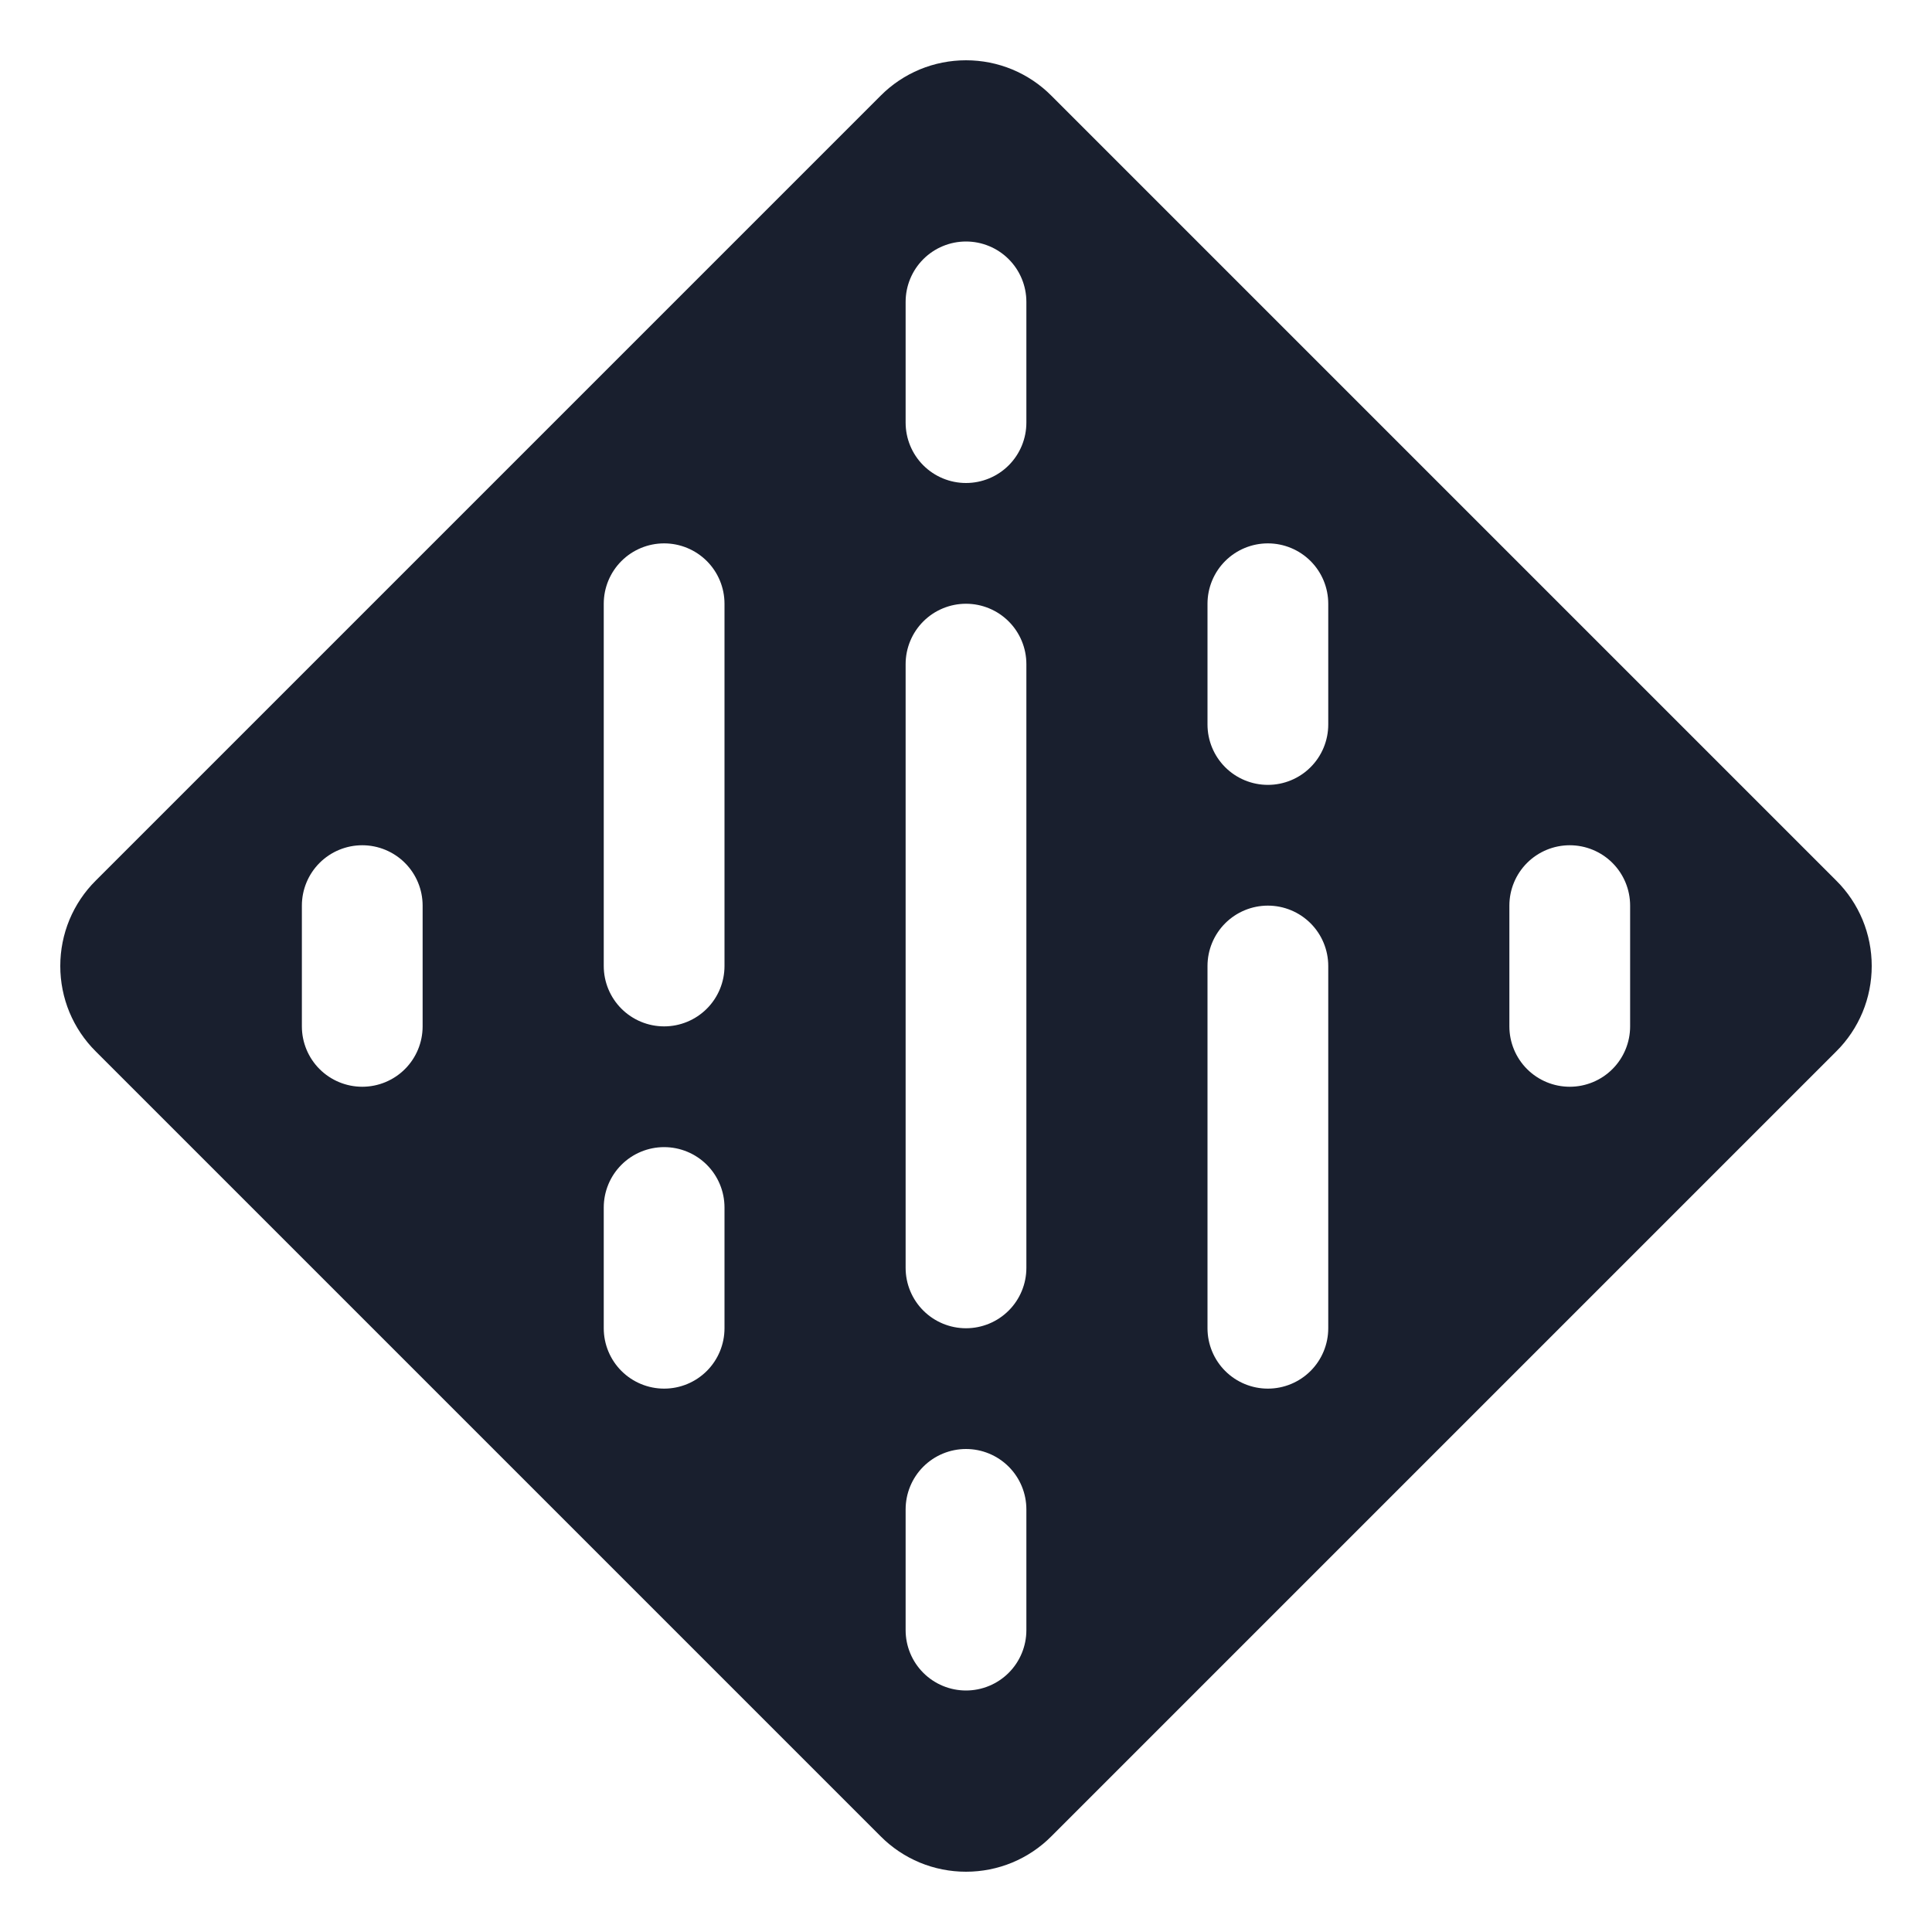 <svg width="20" height="20" viewBox="0 0 20 20" fill="none" xmlns="http://www.w3.org/2000/svg">
<path d="M19.009 9.116L10.884 0.991C10.768 0.874 10.63 0.782 10.479 0.719C10.327 0.656 10.164 0.624 10 0.624C9.836 0.624 9.673 0.656 9.521 0.719C9.37 0.782 9.232 0.874 9.116 0.991L0.991 9.116C0.874 9.232 0.782 9.37 0.719 9.521C0.656 9.673 0.624 9.836 0.624 10C0.624 10.164 0.656 10.327 0.719 10.479C0.782 10.63 0.874 10.768 0.991 10.884L9.116 19.009C9.232 19.126 9.37 19.218 9.521 19.281C9.673 19.344 9.836 19.376 10 19.376C10.164 19.376 10.327 19.344 10.479 19.281C10.63 19.218 10.768 19.126 10.884 19.009L19.009 10.884C19.126 10.768 19.218 10.63 19.281 10.479C19.344 10.327 19.376 10.164 19.376 10C19.376 9.836 19.344 9.673 19.281 9.521C19.218 9.37 19.126 9.232 19.009 9.116ZM4.375 10.625C4.375 10.791 4.309 10.95 4.192 11.067C4.075 11.184 3.916 11.25 3.75 11.25C3.584 11.25 3.425 11.184 3.308 11.067C3.191 10.95 3.125 10.791 3.125 10.625V9.375C3.125 9.209 3.191 9.05 3.308 8.933C3.425 8.816 3.584 8.75 3.75 8.75C3.916 8.75 4.075 8.816 4.192 8.933C4.309 9.05 4.375 9.209 4.375 9.375V10.625ZM7.5 13.75C7.5 13.916 7.434 14.075 7.317 14.192C7.2 14.309 7.041 14.375 6.875 14.375C6.709 14.375 6.55 14.309 6.433 14.192C6.316 14.075 6.25 13.916 6.25 13.75V12.5C6.25 12.334 6.316 12.175 6.433 12.058C6.55 11.941 6.709 11.875 6.875 11.875C7.041 11.875 7.2 11.941 7.317 12.058C7.434 12.175 7.5 12.334 7.5 12.5V13.75ZM7.5 10C7.5 10.166 7.434 10.325 7.317 10.442C7.2 10.559 7.041 10.625 6.875 10.625C6.709 10.625 6.55 10.559 6.433 10.442C6.316 10.325 6.25 10.166 6.25 10V6.25C6.25 6.084 6.316 5.925 6.433 5.808C6.55 5.691 6.709 5.625 6.875 5.625C7.041 5.625 7.2 5.691 7.317 5.808C7.434 5.925 7.5 6.084 7.5 6.25V10ZM10.625 16.875C10.625 17.041 10.559 17.2 10.442 17.317C10.325 17.434 10.166 17.5 10 17.5C9.834 17.5 9.675 17.434 9.558 17.317C9.441 17.2 9.375 17.041 9.375 16.875V15.625C9.375 15.459 9.441 15.3 9.558 15.183C9.675 15.066 9.834 15 10 15C10.166 15 10.325 15.066 10.442 15.183C10.559 15.3 10.625 15.459 10.625 15.625V16.875ZM10.625 13.125C10.625 13.291 10.559 13.45 10.442 13.567C10.325 13.684 10.166 13.75 10 13.75C9.834 13.75 9.675 13.684 9.558 13.567C9.441 13.45 9.375 13.291 9.375 13.125V6.875C9.375 6.709 9.441 6.55 9.558 6.433C9.675 6.316 9.834 6.25 10 6.25C10.166 6.25 10.325 6.316 10.442 6.433C10.559 6.55 10.625 6.709 10.625 6.875V13.125ZM10.625 4.375C10.625 4.541 10.559 4.7 10.442 4.817C10.325 4.934 10.166 5 10 5C9.834 5 9.675 4.934 9.558 4.817C9.441 4.7 9.375 4.541 9.375 4.375V3.125C9.375 2.959 9.441 2.8 9.558 2.683C9.675 2.566 9.834 2.5 10 2.5C10.166 2.5 10.325 2.566 10.442 2.683C10.559 2.8 10.625 2.959 10.625 3.125V4.375ZM13.75 13.75C13.75 13.916 13.684 14.075 13.567 14.192C13.45 14.309 13.291 14.375 13.125 14.375C12.959 14.375 12.8 14.309 12.683 14.192C12.566 14.075 12.5 13.916 12.5 13.75V10C12.5 9.834 12.566 9.675 12.683 9.558C12.8 9.441 12.959 9.375 13.125 9.375C13.291 9.375 13.45 9.441 13.567 9.558C13.684 9.675 13.75 9.834 13.75 10V13.75ZM13.75 7.5C13.75 7.666 13.684 7.825 13.567 7.942C13.45 8.059 13.291 8.125 13.125 8.125C12.959 8.125 12.8 8.059 12.683 7.942C12.566 7.825 12.5 7.666 12.5 7.5V6.25C12.5 6.084 12.566 5.925 12.683 5.808C12.8 5.691 12.959 5.625 13.125 5.625C13.291 5.625 13.45 5.691 13.567 5.808C13.684 5.925 13.75 6.084 13.75 6.25V7.5ZM16.875 10.625C16.875 10.791 16.809 10.95 16.692 11.067C16.575 11.184 16.416 11.25 16.25 11.25C16.084 11.25 15.925 11.184 15.808 11.067C15.691 10.95 15.625 10.791 15.625 10.625V9.375C15.625 9.209 15.691 9.05 15.808 8.933C15.925 8.816 16.084 8.75 16.25 8.75C16.416 8.75 16.575 8.816 16.692 8.933C16.809 9.05 16.875 9.209 16.875 9.375V10.625Z" fill="#191F2E"/>
</svg>
